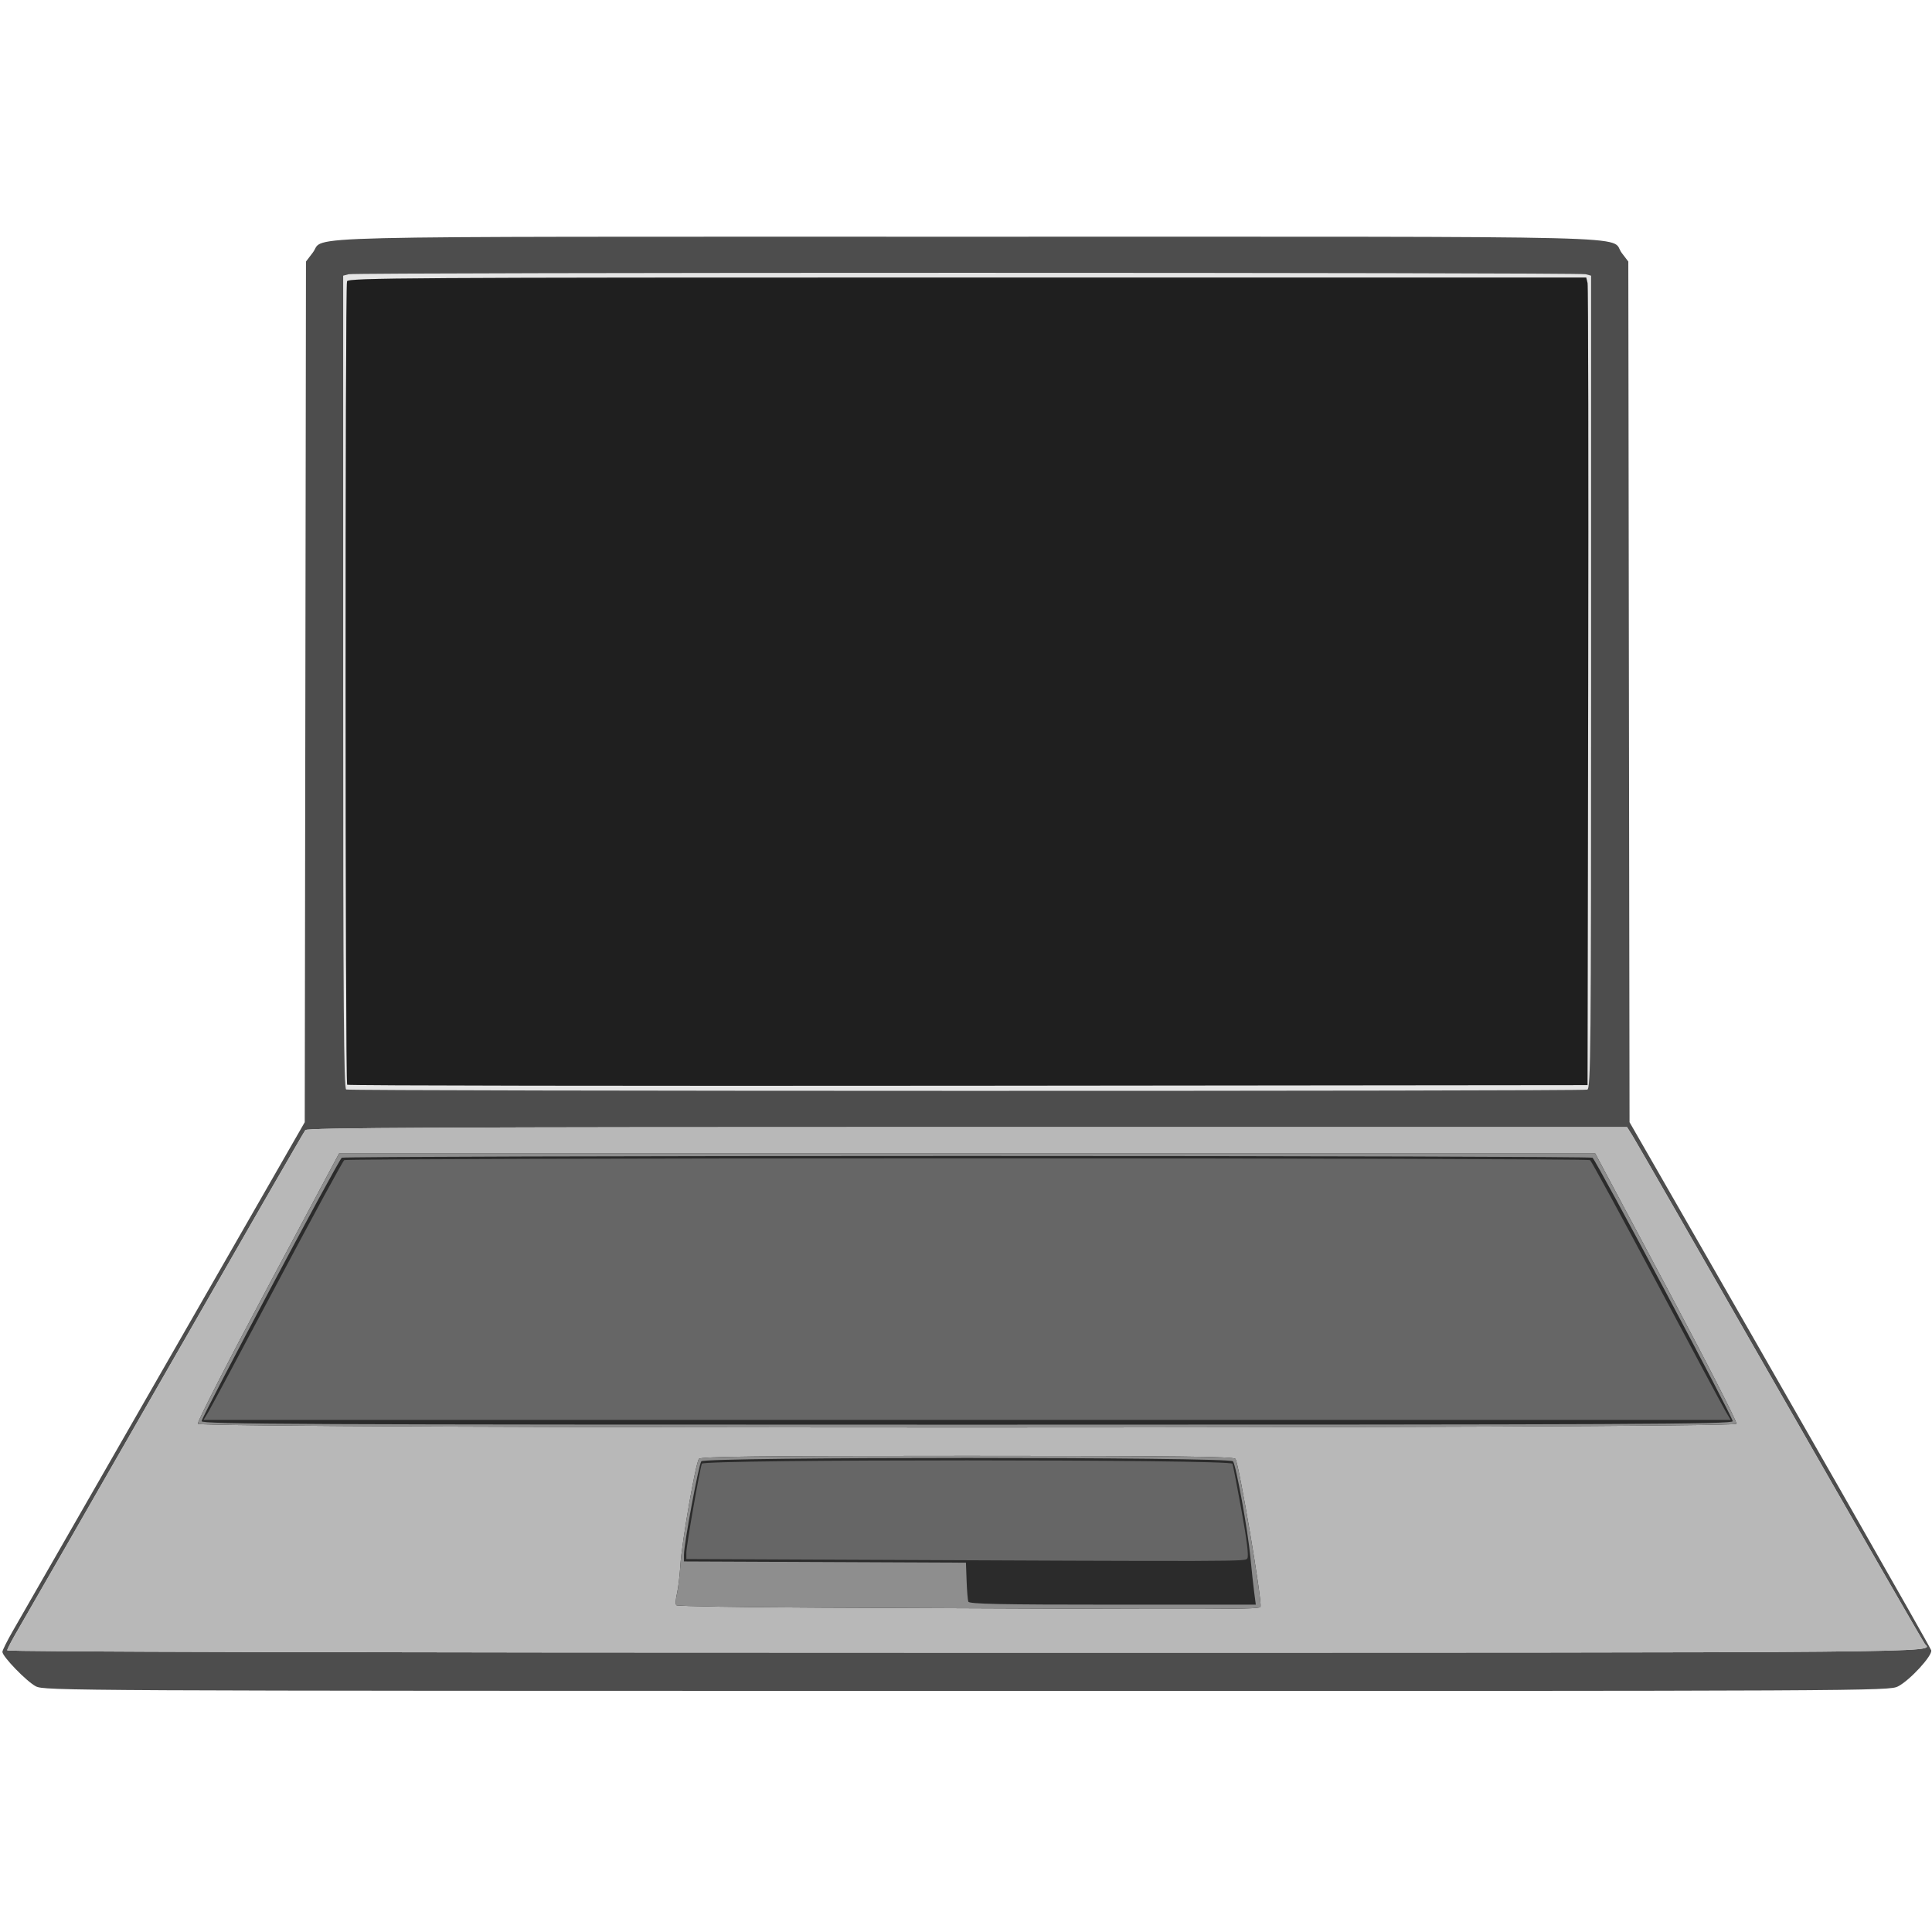 <?xml version="1.0" encoding="UTF-8" standalone="no"?>
<!-- Created with Inkscape (http://www.inkscape.org/) -->

<svg
   xmlns:dc="http://purl.org/dc/elements/1.1/"
   xmlns:cc="http://creativecommons.org/ns#"
   xmlns:rdf="http://www.w3.org/1999/02/22-rdf-syntax-ns#"
   xmlns:svg="http://www.w3.org/2000/svg"
   xmlns="http://www.w3.org/2000/svg"
   xmlns:sodipodi="http://sodipodi.sourceforge.net/DTD/sodipodi-0.dtd"
   xmlns:inkscape="http://www.inkscape.org/namespaces/inkscape"
   width="128"
   height="128"
   viewBox="0 0 33.867 33.867"
   version="1.1"
   id="svg8593"
   inkscape:version="0.92.4 (5da689c313, 2019-01-14)"
   sodipodi:docname="laptop_offline_dark.svg">
  <defs
     id="defs8587" />
  <sodipodi:namedview
     id="base"
     pagecolor="#ffffff"
     bordercolor="#666666"
     borderopacity="1.0"
     inkscape:pageopacity="0.0"
     inkscape:pageshadow="2"
     inkscape:zoom="2.8"
     inkscape:cx="69.896207"
     inkscape:cy="63.090677"
     inkscape:document-units="px"
     inkscape:current-layer="layer1"
     showgrid="false"
     units="px"
     inkscape:window-width="1920"
     inkscape:window-height="1017"
     inkscape:window-x="1912"
     inkscape:window-y="32"
     inkscape:window-maximized="1" />
  <g
     inkscape:label="Ebene 1"
     inkscape:groupmode="layer"
     id="layer1"
     transform="translate(0,-263.133)">
    <g
       id="g2007"
       transform="matrix(0.159,0,0,0.159,26.389,256.365)">
      <path
         style="fill:#4d4d4d;fill-opacity:1;stroke-width:0.265"
         d="m -162.028,228.475 c -1.023,-0.54 -3.678,-3.282 -3.675,-3.794 0.001,-0.17 0.515,-1.202 1.142,-2.294 0.627,-1.091 8.126,-14.16 16.665,-29.042 l 15.525,-27.058 0.068,-47.443 0.068,-47.443 0.762,-1 c 1.438,-1.886 -4.731,-1.737 72.148,-1.737 77.549,0 70.656,-0.172 72.162,1.803 l 0.713,0.934 0.068,47.442 0.068,47.442 1.943,3.379 c 15.356,26.709 31.226,54.503 31.316,54.846 0.153,0.583 -2.361,3.315 -3.659,3.978 -0.992,0.506 -2.527,0.514 -102.684,0.502 -99.443,-0.011 -101.698,-0.023 -102.63,-0.515 z"
         id="path1993"
         inkscape:connector-curvature="0" />
      <path
         style="fill:#e5e5e5;fill-opacity:1;stroke-width:0.265"
         d="m -165.176,224.512 c 0,-0.141 0.58,-1.242 1.288,-2.447 0.708,-1.205 8.044,-13.978 16.301,-28.385 8.257,-14.407 15.133,-26.343 15.281,-26.524 0.213,-0.263 15.133,-0.331 72.993,-0.331 H 13.412 l 0.622,0.992 c 0.342,0.546 7.68,13.315 16.306,28.377 8.626,15.061 15.789,27.497 15.917,27.636 0.897,0.964 3.698,0.939 -105.599,0.939 -68.146,0 -105.833,-0.091 -105.833,-0.256 z m 37.372,-61.831 c -0.263,-0.106 -0.331,-9.34 -0.331,-44.927 V 72.96 l 0.595,-0.16 c 0.778,-0.209 135.614,-0.209 136.393,0 l 0.595,0.16 v 44.788 c 0,40.596 -0.039,44.803 -0.419,44.948 -0.501,0.192 -136.358,0.178 -136.834,-0.015 z"
         id="path1995"
         inkscape:connector-curvature="0" />
      <path
         style="fill:#b8b8b8;fill-opacity:1;stroke-width:0.265"
         d="m -165.176,224.512 c 0,-0.141 0.58,-1.242 1.288,-2.447 0.708,-1.205 8.044,-13.978 16.301,-28.385 8.257,-14.407 15.133,-26.343 15.281,-26.524 0.213,-0.263 15.133,-0.331 72.993,-0.331 H 13.412 l 0.622,0.992 c 0.342,0.546 7.68,13.315 16.306,28.377 8.626,15.061 15.789,27.497 15.917,27.636 0.897,0.964 3.698,0.939 -105.599,0.939 -68.146,0 -105.833,-0.091 -105.833,-0.256 z m 37.483,-62.361 c -0.221,-0.221 -0.237,-87.995 -0.016,-88.57 0.146,-0.38 6.418,-0.419 68.39,-0.419 H 8.91 l 0.144,0.595 c 0.079,0.327 0.111,20.36 0.071,44.516 l -0.072,43.921 -68.284,0.067 c -37.556,0.037 -68.364,-0.013 -68.461,-0.11 z"
         id="path1997"
         inkscape:connector-curvature="0" />
      <path
         style="fill:#1f1f1f;fill-opacity:1;stroke-width:0.265"
         d="m -75.338,219.808 c -8.725,-0.039 -15.952,-0.159 -16.06,-0.267 -0.108,-0.108 -0.082,-0.673 0.059,-1.255 0.14,-0.582 0.311,-1.992 0.379,-3.132 0.151,-2.526 1.679,-11.291 2.049,-11.75 0.21,-0.261 6.445,-0.331 29.57,-0.331 23.123,0 29.361,0.07 29.573,0.331 0.386,0.475 2.969,15.681 2.767,16.289 -0.106,0.319 -1.577,0.323 -48.336,0.115 z m -68.825,-20.269 c -0.076,-0.197 3.398,-6.984 7.718,-15.081 l 7.856,-14.722 h 69.246 69.246 l 7.856,14.722 c 4.321,8.097 7.794,14.884 7.718,15.081 -0.206,0.537 -169.436,0.537 -169.642,0 z m 16.471,-37.388 c -0.221,-0.221 -0.237,-87.995 -0.016,-88.57 0.146,-0.38 6.418,-0.419 68.39,-0.419 H 8.91 l 0.144,0.595 c 0.079,0.327 0.111,20.36 0.071,44.516 l -0.072,43.921 -68.284,0.067 c -37.556,0.037 -68.364,-0.013 -68.461,-0.11 z"
         id="path1999"
         inkscape:connector-curvature="0" />
      <path
         style="fill:#8e8e8e;fill-opacity:1;stroke-width:0.265"
         d="m -75.338,219.808 c -8.725,-0.039 -15.952,-0.159 -16.06,-0.267 -0.108,-0.108 -0.082,-0.673 0.059,-1.255 0.14,-0.582 0.311,-1.992 0.379,-3.132 0.151,-2.526 1.679,-11.291 2.049,-11.75 0.21,-0.261 6.445,-0.331 29.57,-0.331 23.123,0 29.361,0.07 29.573,0.331 0.386,0.475 2.969,15.681 2.767,16.289 -0.106,0.319 -1.577,0.323 -48.336,0.115 z m -68.825,-20.269 c -0.076,-0.197 3.398,-6.984 7.718,-15.081 l 7.856,-14.722 h 69.246 69.246 l 7.856,14.722 c 4.321,8.097 7.794,14.884 7.718,15.081 -0.206,0.537 -169.436,0.537 -169.642,0 z"
         id="path2001"
         inkscape:connector-curvature="0" />
      <path
         style="fill:#2b2b2b;fill-opacity:1;stroke-width:0.265"
         d="m -59.213,219.146 c -0.065,-0.182 -0.151,-1.224 -0.19,-2.315 l -0.072,-1.984 -15.544,-0.068 -15.544,-0.068 -0.001,-0.725 c -0.002,-1.189 1.626,-9.958 1.915,-10.317 0.392,-0.485 58.223,-0.485 58.611,0 0.345,0.431 1.644,7.594 1.932,10.649 0.123,1.31 0.306,3.006 0.406,3.77 l 0.182,1.389 H -43.306 c -12.391,0 -15.813,-0.071 -15.906,-0.331 z M -143.744,199.25 c 0,-0.473 15.063,-28.776 15.459,-29.047 0.156,-0.107 31.181,-0.194 68.944,-0.194 37.763,0 68.787,0.087 68.944,0.194 0.396,0.271 15.459,28.574 15.459,29.047 0,0.335 -10.829,0.384 -84.402,0.384 -73.573,0 -84.402,-0.049 -84.402,-0.384 z"
         id="path2003"
         inkscape:connector-curvature="0" />
      <path
         style="fill:#666666;fill-opacity:1;stroke-width:0.265"
         d="m -74.622,214.516 -15.677,-0.07 v -0.736 c 0,-0.73 1.472,-9.143 1.711,-9.777 0.184,-0.49 58.307,-0.485 58.495,0.005 0.071,0.185 0.527,2.536 1.013,5.226 0.595,3.291 0.799,4.998 0.624,5.22 -0.268,0.341 0.106,0.34 -46.166,0.132 z M -143.009,198.244 c 0.283,-0.473 3.709,-6.873 7.613,-14.221 3.905,-7.349 7.225,-13.449 7.379,-13.556 0.154,-0.107 31.057,-0.194 68.674,-0.194 37.617,0 68.521,0.087 68.674,0.194 0.154,0.107 3.474,6.207 7.379,13.556 3.905,7.349 7.331,13.748 7.613,14.221 l 0.514,0.86 h -84.181 -84.181 z"
         id="path2005"
         inkscape:connector-curvature="0" />
    </g>
  </g>
</svg>
